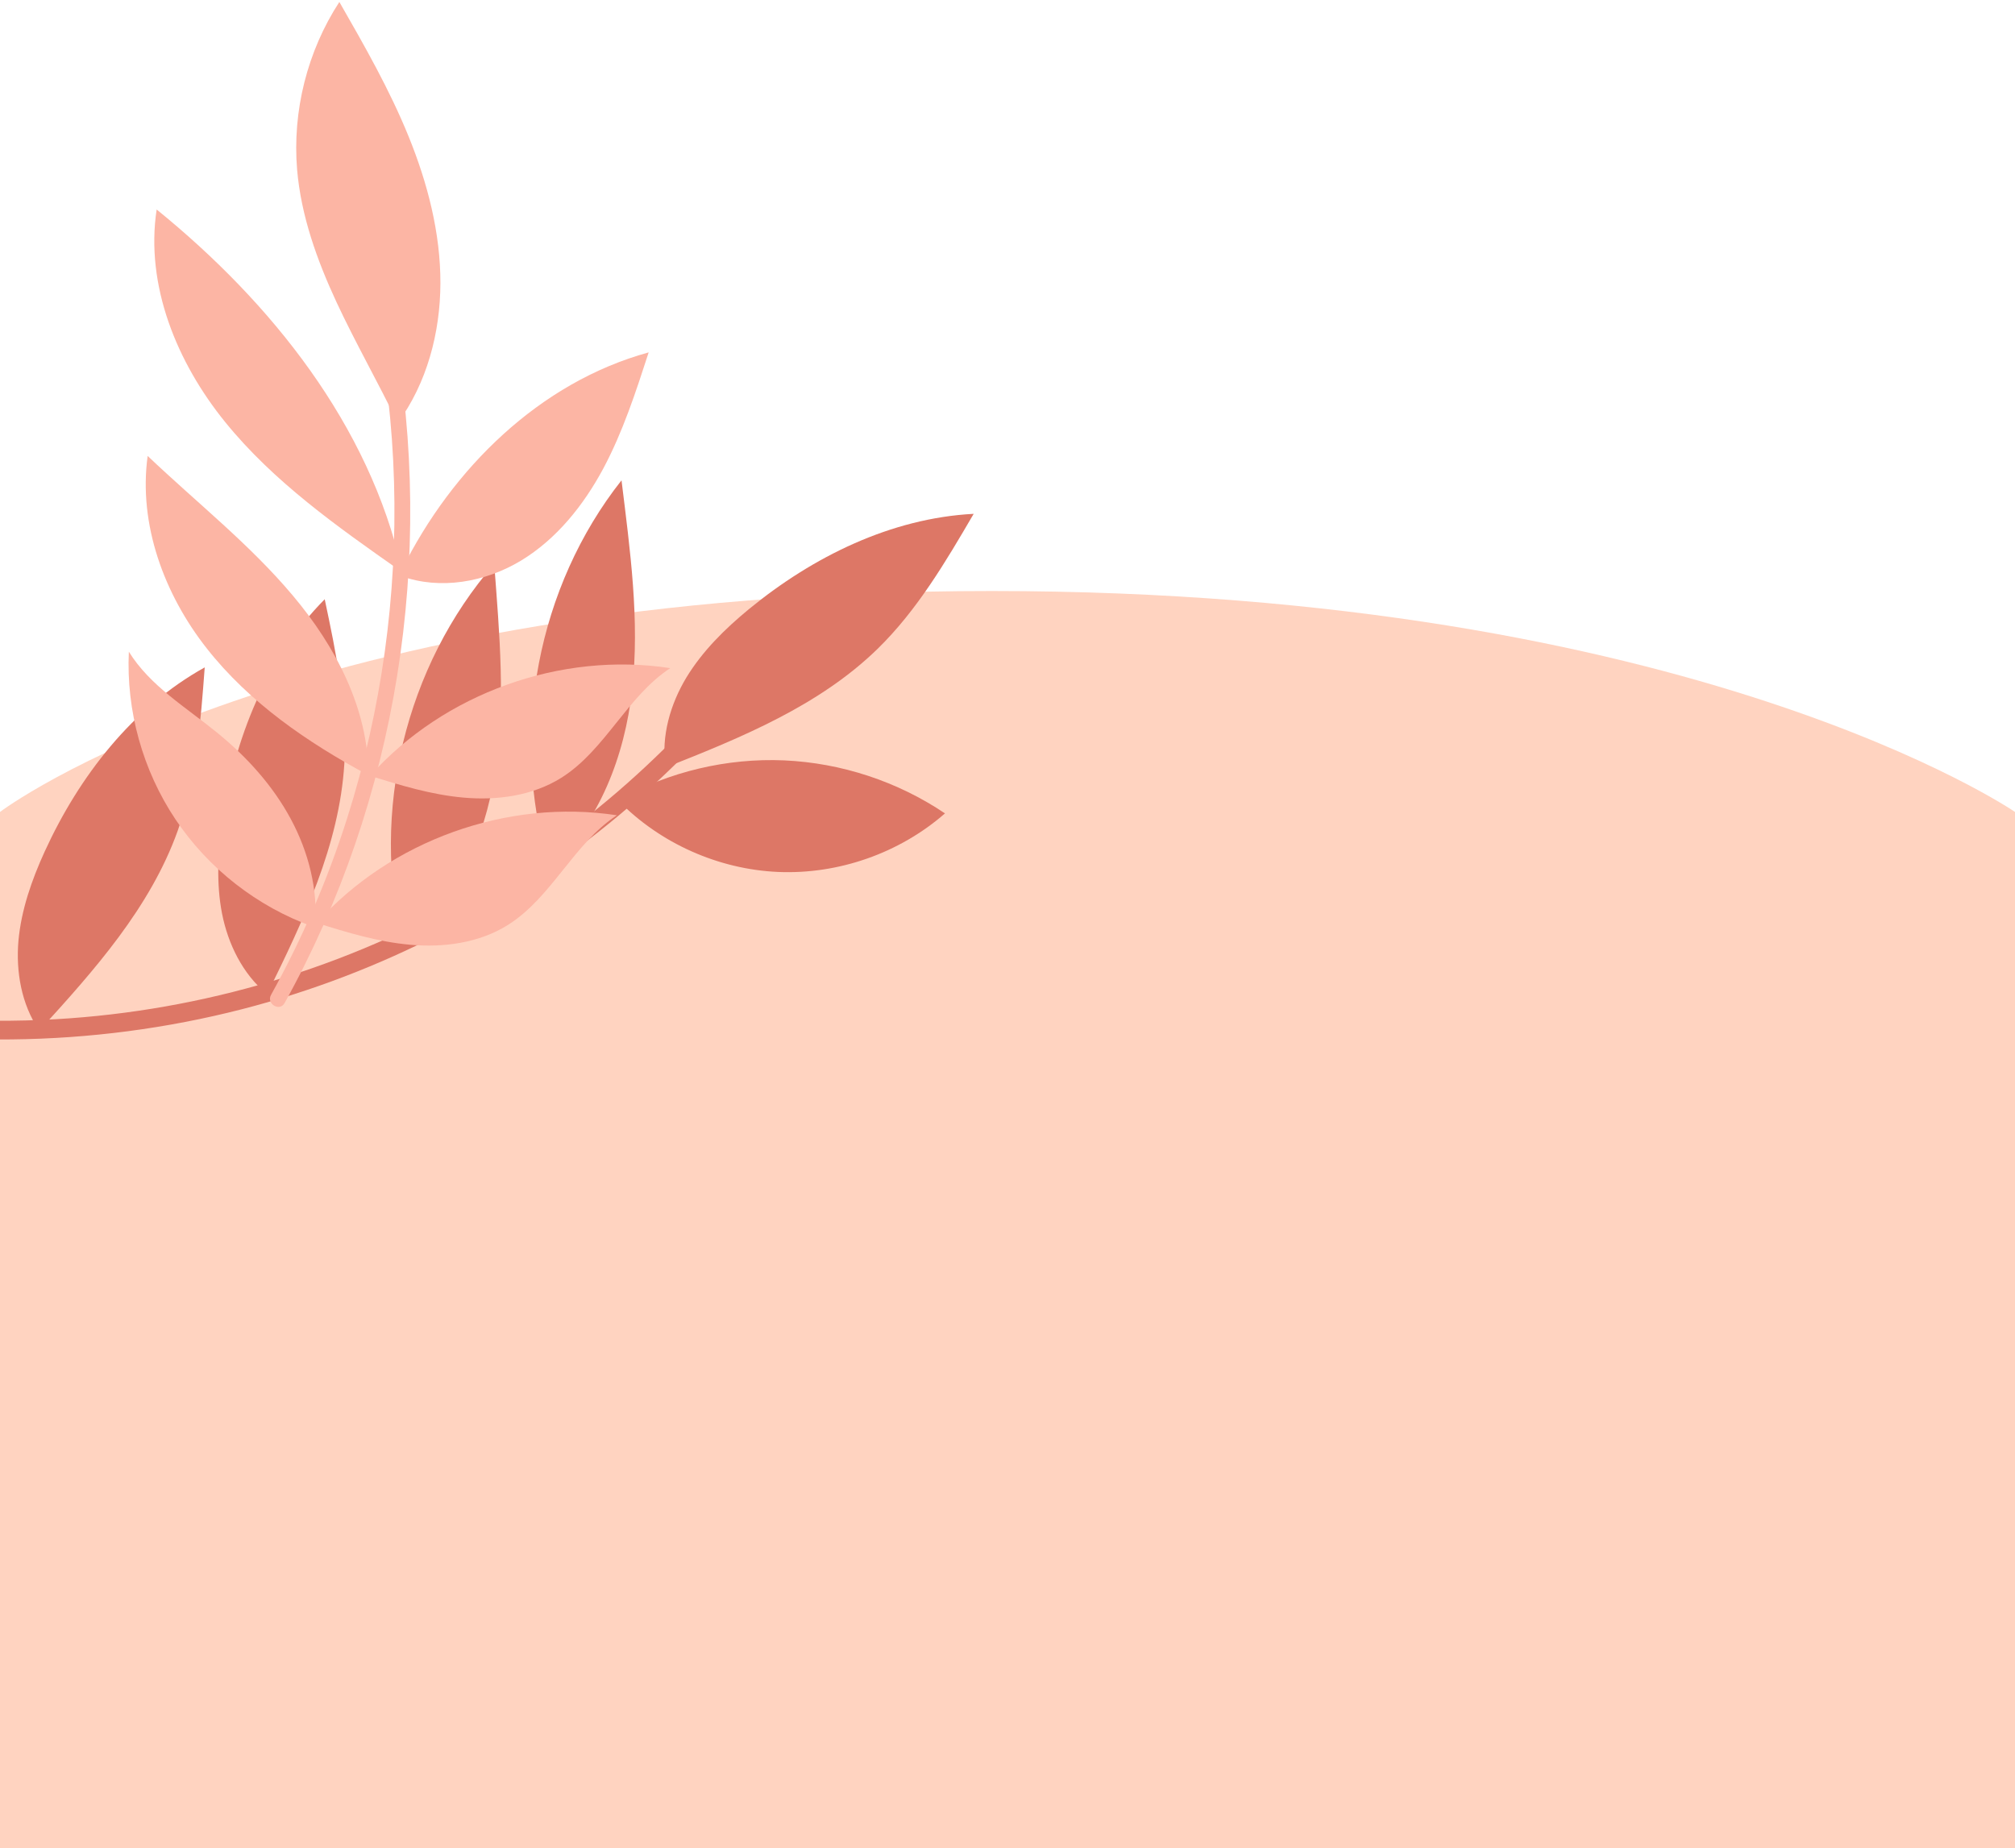 <svg width="375" height="344" viewBox="0 0 375 344" fill="none" xmlns="http://www.w3.org/2000/svg">
<path d="M0 151.121C0 151.121 54.058 110 184.578 110C315.097 110 375 151.121 375 151.121V344H0V151.121Z" fill="#FFD3C0"/>
<path d="M142.12 117.957C127.221 138.3 107.941 155.34 85.948 167.671C62.094 181.045 35.193 188.648 7.87 189.822C-8.097 190.507 -24.124 189.052 -39.693 185.443C-41.881 184.935 -42.979 188.27 -40.776 188.779C-12.592 195.315 17.048 195.03 45.084 187.821C70.85 181.194 94.945 168.68 115.341 151.614C126.495 142.284 136.474 131.592 145.066 119.862C146.406 118.036 143.449 116.141 142.12 117.957Z" fill="#DD7766"/>
<path d="M91.979 104.961C92.948 117.968 94.175 131.123 92.094 144.013C90.147 156.193 84.859 168.317 75.4 176.123L74.964 175.585C68.912 151.161 75.467 123.952 91.979 104.961Z" fill="#DD7766"/>
<path d="M60.431 111.532C62.566 121.613 64.697 131.854 64.083 142.137C63.163 157.276 56.421 171.384 49.727 184.997L49.585 184.934C45.148 181.229 42.449 175.719 41.322 170.045C40.222 164.372 40.547 158.498 41.385 152.77C43.632 137.531 49.592 122.453 60.431 111.532Z" fill="#DD7766"/>
<path d="M181.207 95.635C176.011 104.532 170.705 113.548 163.339 120.749C152.482 131.34 138.01 137.256 123.903 142.836L123.84 142.693C123.045 136.967 124.749 131.073 127.729 126.115C130.727 121.176 134.917 117.045 139.386 113.365C151.294 103.595 165.84 96.435 181.207 95.635Z" fill="#DD7766"/>
<path d="M115.667 89.399C117.252 102.346 119.099 115.427 117.633 128.401C116.265 140.659 111.559 153.023 102.479 161.265L102.017 160.75C94.817 136.64 100.073 109.15 115.667 89.399Z" fill="#DD7766"/>
<path d="M175.862 151.389C167.412 158.783 156.052 162.768 144.817 162.288C133.71 161.803 122.836 156.966 115.06 148.988L115.267 148.774C124.567 143.611 135.303 141.063 145.923 141.521C156.566 141.992 167.047 145.443 175.862 151.389Z" fill="#DD7766"/>
<path d="M38.099 124.214C37.339 134.489 36.528 144.919 33.072 154.622C27.967 168.905 17.561 180.574 7.338 191.782L7.216 191.681C3.989 186.886 2.934 180.842 3.434 175.079C3.958 169.323 5.91 163.772 8.309 158.505C14.717 144.498 24.646 131.679 38.099 124.214Z" fill="#DD7766"/>
<path d="M60.642 27.544C68.497 47.303 72.723 68.472 73.331 89.714C73.936 110.831 71.028 132.025 64.645 152.169C61.02 163.612 56.268 174.668 50.44 185.165C49.523 186.815 52.037 188.354 52.96 186.691C63.452 167.794 70.474 147.108 73.908 125.78C77.349 104.401 77.165 82.442 73.288 61.135C71.11 49.163 67.728 37.446 63.233 26.139C62.534 24.38 59.95 25.801 60.642 27.544Z" fill="#FCB5A4"/>
<path d="M41.92 78.572C32.929 67.494 27.008 53.111 29.154 38.992C50.547 56.35 68.746 79.157 74.785 106.027C84.133 87.202 100.449 71.15 120.722 65.585C118.33 72.948 115.921 80.373 112.272 87.21C108.603 94.042 103.585 100.332 96.963 104.341C90.32 108.345 81.941 109.858 74.641 107.21L74.45 106.21C62.767 98.016 50.915 89.662 41.92 78.572Z" fill="#FCB5A4"/>
<path d="M40.446 136.393C45.94 140.871 50.783 146.221 54.136 152.464C57.425 158.59 59.211 165.595 58.643 172.491L58.208 172.459C47.867 168.748 38.772 161.648 32.663 152.511C26.552 143.373 23.462 132.265 23.979 121.293C27.924 127.668 34.647 131.662 40.446 136.393Z" fill="#FCB5A4"/>
<path d="M68.542 144.267C57.228 138.203 46.408 130.764 38.474 120.674C30.546 110.595 25.731 97.573 27.481 84.858C36.529 93.475 46.45 101.266 54.486 110.835C62.439 120.279 68.575 131.933 68.556 144.261L68.542 144.267Z" fill="#FCB5A4"/>
<path d="M86.261 148.45C80.311 147.923 74.56 146.183 68.877 144.387C82.623 129.04 104.345 121.233 124.737 124.353C116.682 129.642 112.616 139.639 104.456 144.767C99.115 148.115 92.528 149.008 86.261 148.45Z" fill="#FCB5A4"/>
<path d="M76.328 175.836C70.378 175.31 64.627 173.569 58.945 171.773C72.692 156.426 94.413 148.621 114.805 151.739C106.749 157.031 102.686 167.025 94.524 172.154C89.183 175.501 82.595 176.394 76.328 175.836Z" fill="#FCB5A4"/>
<path d="M74.01 78.725C79.456 71.292 81.929 61.951 81.963 52.733C81.986 43.357 79.575 34.082 76.038 25.382C72.499 16.682 67.827 8.506 63.156 0.364C57.188 9.519 54.383 20.698 55.295 31.597C56.03 40.157 58.986 48.397 62.602 56.189C66.155 63.831 70.357 71.138 74.01 78.725Z" fill="#FCB5A4"/>
</svg>
